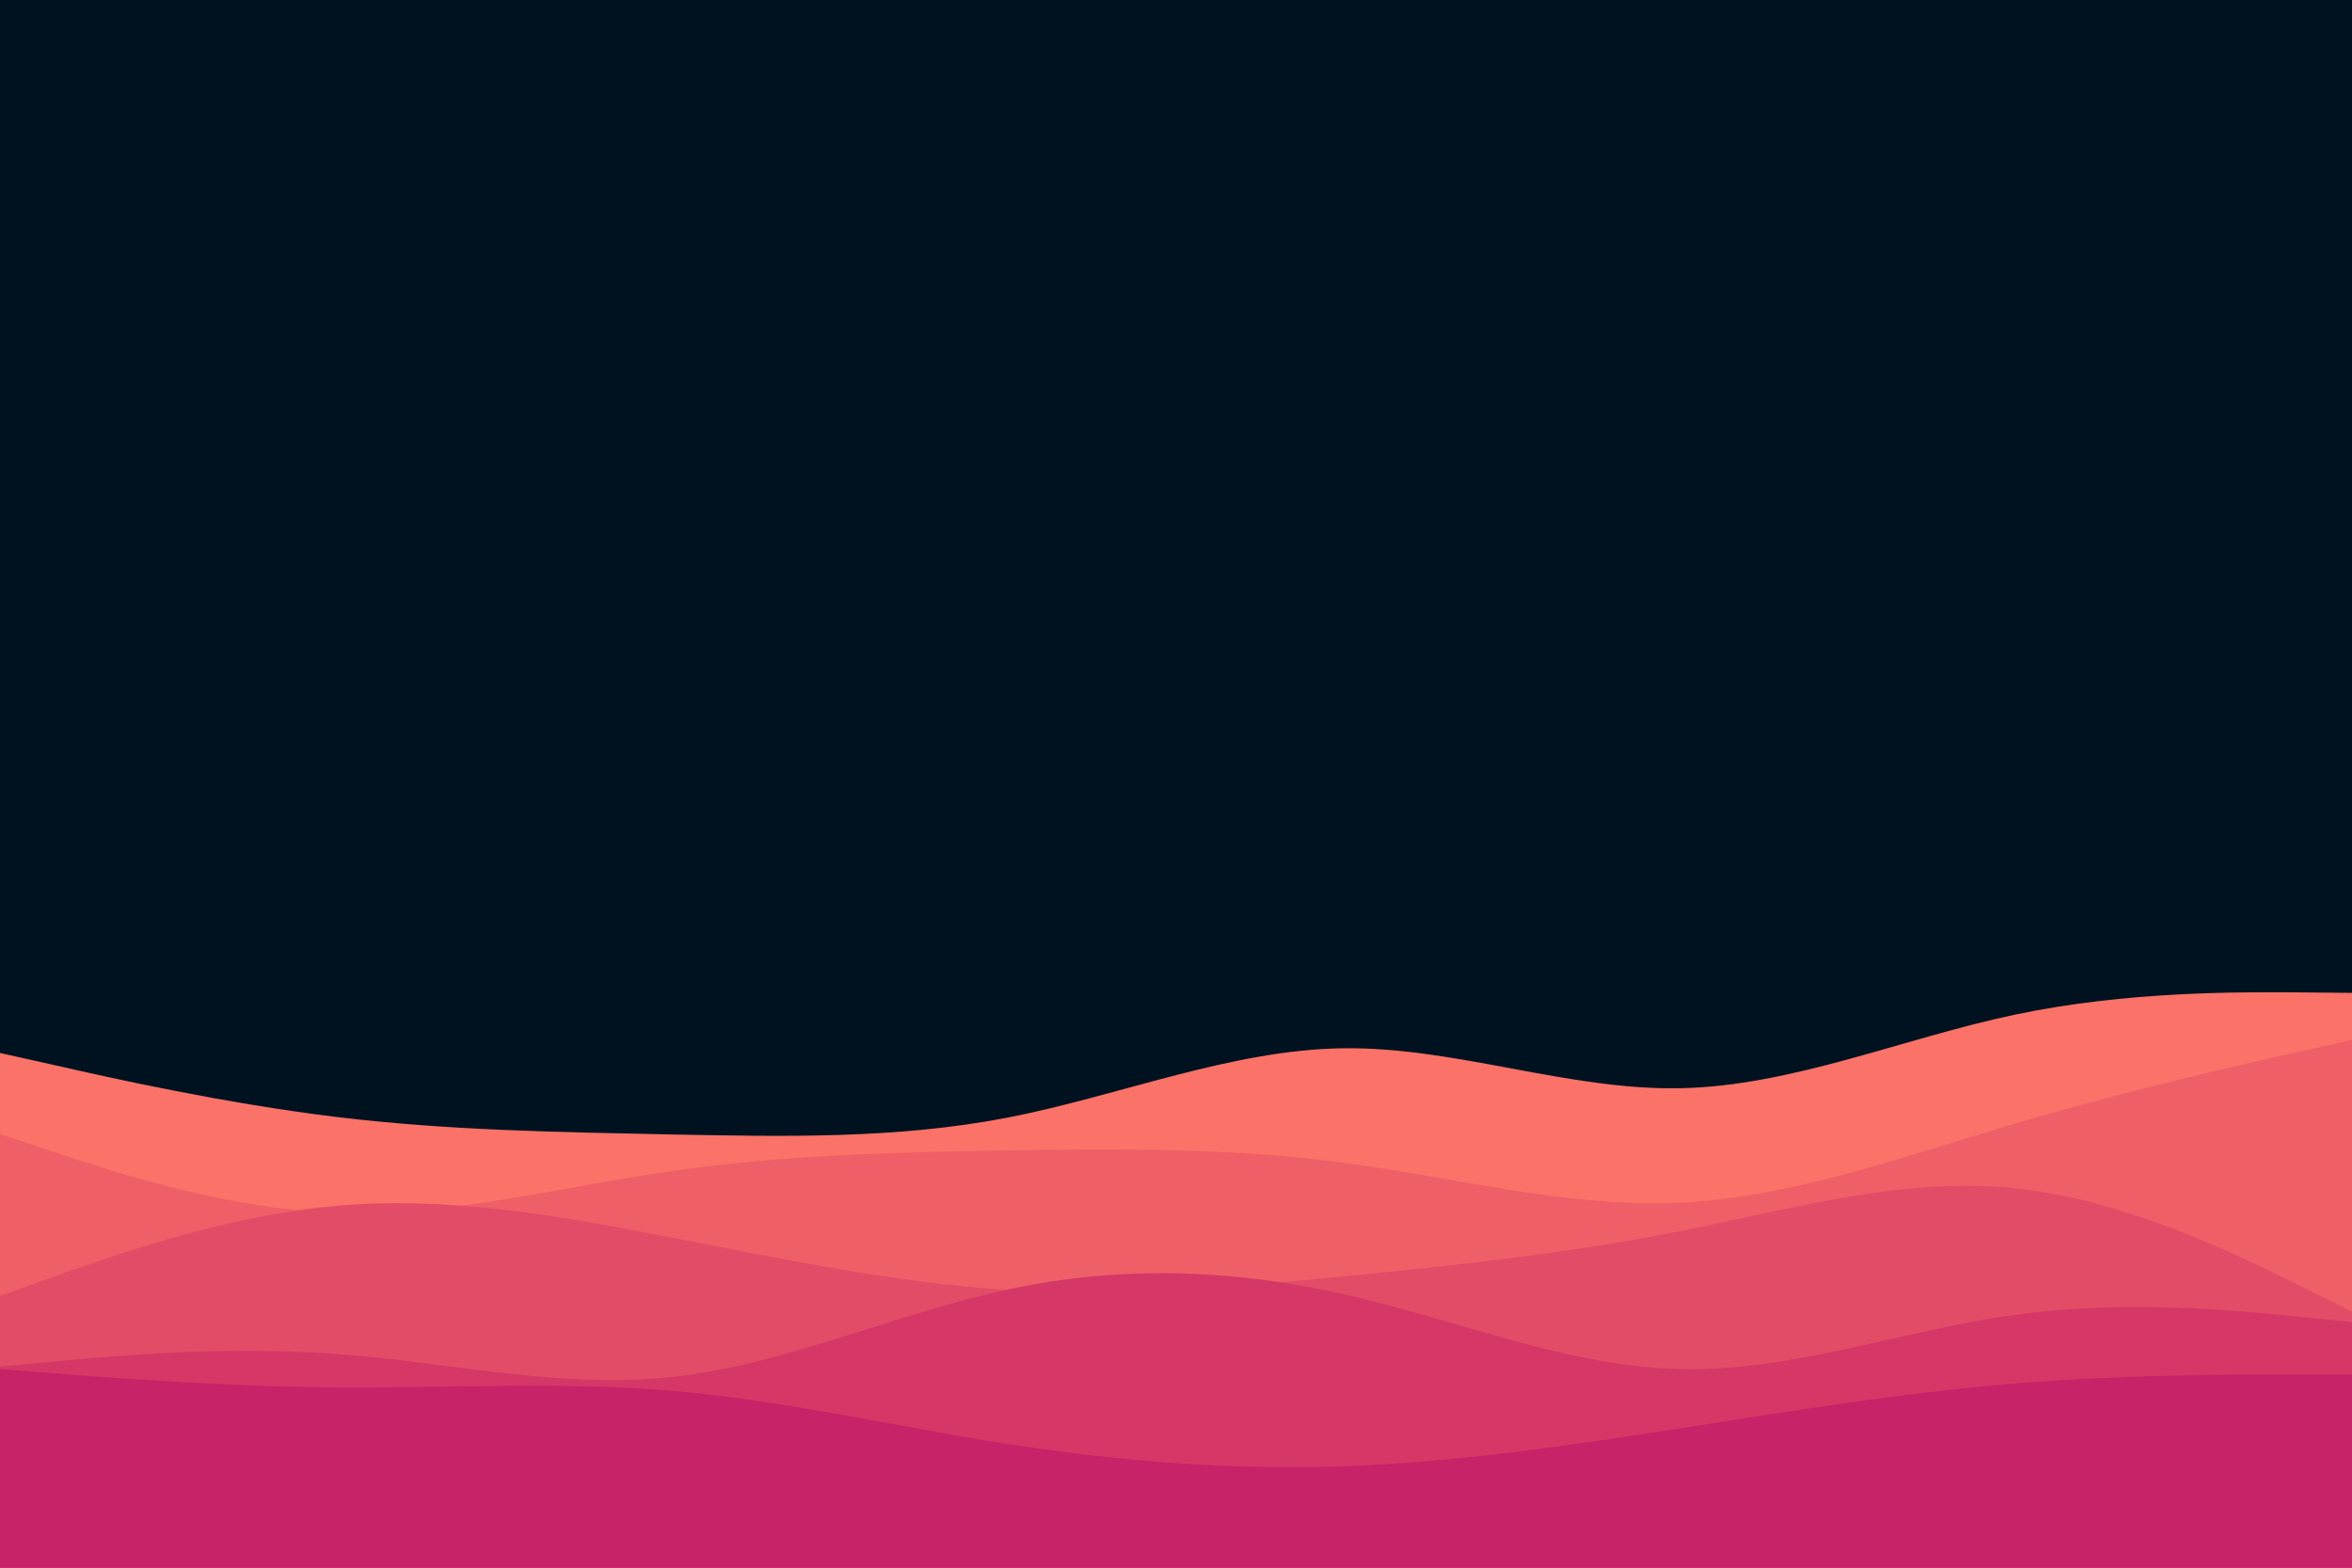 <svg id="visual" viewBox="0 0 900 600" width="900" height="600" xmlns="http://www.w3.org/2000/svg" xmlns:xlink="http://www.w3.org/1999/xlink" version="1.1"><rect x="0" y="0" width="900" height="600" fill="#001220"></rect><path d="M0 403L21.5 407.8C43 412.7 86 422.3 128.8 427.5C171.7 432.7 214.3 433.3 257.2 434.2C300 435 343 436 385.8 427.7C428.7 419.3 471.3 401.7 514.2 401.2C557 400.7 600 417.3 642.8 416.5C685.7 415.7 728.3 397.3 771.2 388.3C814 379.3 857 379.7 878.5 379.8L900 380L900 601L878.5 601C857 601 814 601 771.2 601C728.3 601 685.7 601 642.8 601C600 601 557 601 514.2 601C471.3 601 428.7 601 385.8 601C343 601 300 601 257.2 601C214.3 601 171.7 601 128.8 601C86 601 43 601 21.5 601L0 601Z" fill="#fa7268"></path><path d="M0 434L21.5 441.2C43 448.3 86 462.7 128.8 464.2C171.7 465.7 214.3 454.3 257.2 448.2C300 442 343 441 385.8 440.3C428.7 439.7 471.3 439.3 514.2 445C557 450.7 600 462.3 642.8 460.3C685.7 458.3 728.3 442.7 771.2 430C814 417.3 857 407.7 878.5 402.8L900 398L900 601L878.5 601C857 601 814 601 771.2 601C728.3 601 685.7 601 642.8 601C600 601 557 601 514.2 601C471.3 601 428.7 601 385.8 601C343 601 300 601 257.2 601C214.3 601 171.7 601 128.8 601C86 601 43 601 21.5 601L0 601Z" fill="#ef5f67"></path><path d="M0 496L21.5 488.3C43 480.7 86 465.3 128.8 461.5C171.7 457.7 214.3 465.3 257.2 473.7C300 482 343 491 385.8 493.7C428.7 496.3 471.3 492.7 514.2 488.5C557 484.3 600 479.7 642.8 471.2C685.7 462.7 728.3 450.3 771.2 454.8C814 459.3 857 480.7 878.5 491.3L900 502L900 601L878.5 601C857 601 814 601 771.2 601C728.3 601 685.7 601 642.8 601C600 601 557 601 514.2 601C471.3 601 428.7 601 385.8 601C343 601 300 601 257.2 601C214.3 601 171.7 601 128.8 601C86 601 43 601 21.5 601L0 601Z" fill="#e34c67"></path><path d="M0 523L21.5 521C43 519 86 515 128.8 518.2C171.7 521.3 214.3 531.7 257.2 527C300 522.3 343 502.7 385.8 493.5C428.7 484.3 471.3 485.7 514.2 495.3C557 505 600 523 642.8 524C685.7 525 728.3 509 771.2 503.2C814 497.3 857 501.7 878.5 503.8L900 506L900 601L878.5 601C857 601 814 601 771.2 601C728.3 601 685.7 601 642.8 601C600 601 557 601 514.2 601C471.3 601 428.7 601 385.8 601C343 601 300 601 257.2 601C214.3 601 171.7 601 128.8 601C86 601 43 601 21.5 601L0 601Z" fill="#d53867"></path><path d="M0 524L21.5 525.7C43 527.3 86 530.7 128.8 531C171.7 531.3 214.3 528.7 257.2 532.3C300 536 343 546 385.8 552.7C428.7 559.3 471.3 562.7 514.2 561.2C557 559.7 600 553.3 642.8 546.7C685.7 540 728.3 533 771.2 529.5C814 526 857 526 878.5 526L900 526L900 601L878.5 601C857 601 814 601 771.2 601C728.3 601 685.7 601 642.8 601C600 601 557 601 514.2 601C471.3 601 428.7 601 385.8 601C343 601 300 601 257.2 601C214.3 601 171.7 601 128.8 601C86 601 43 601 21.5 601L0 601Z" fill="#c62368"></path></svg>